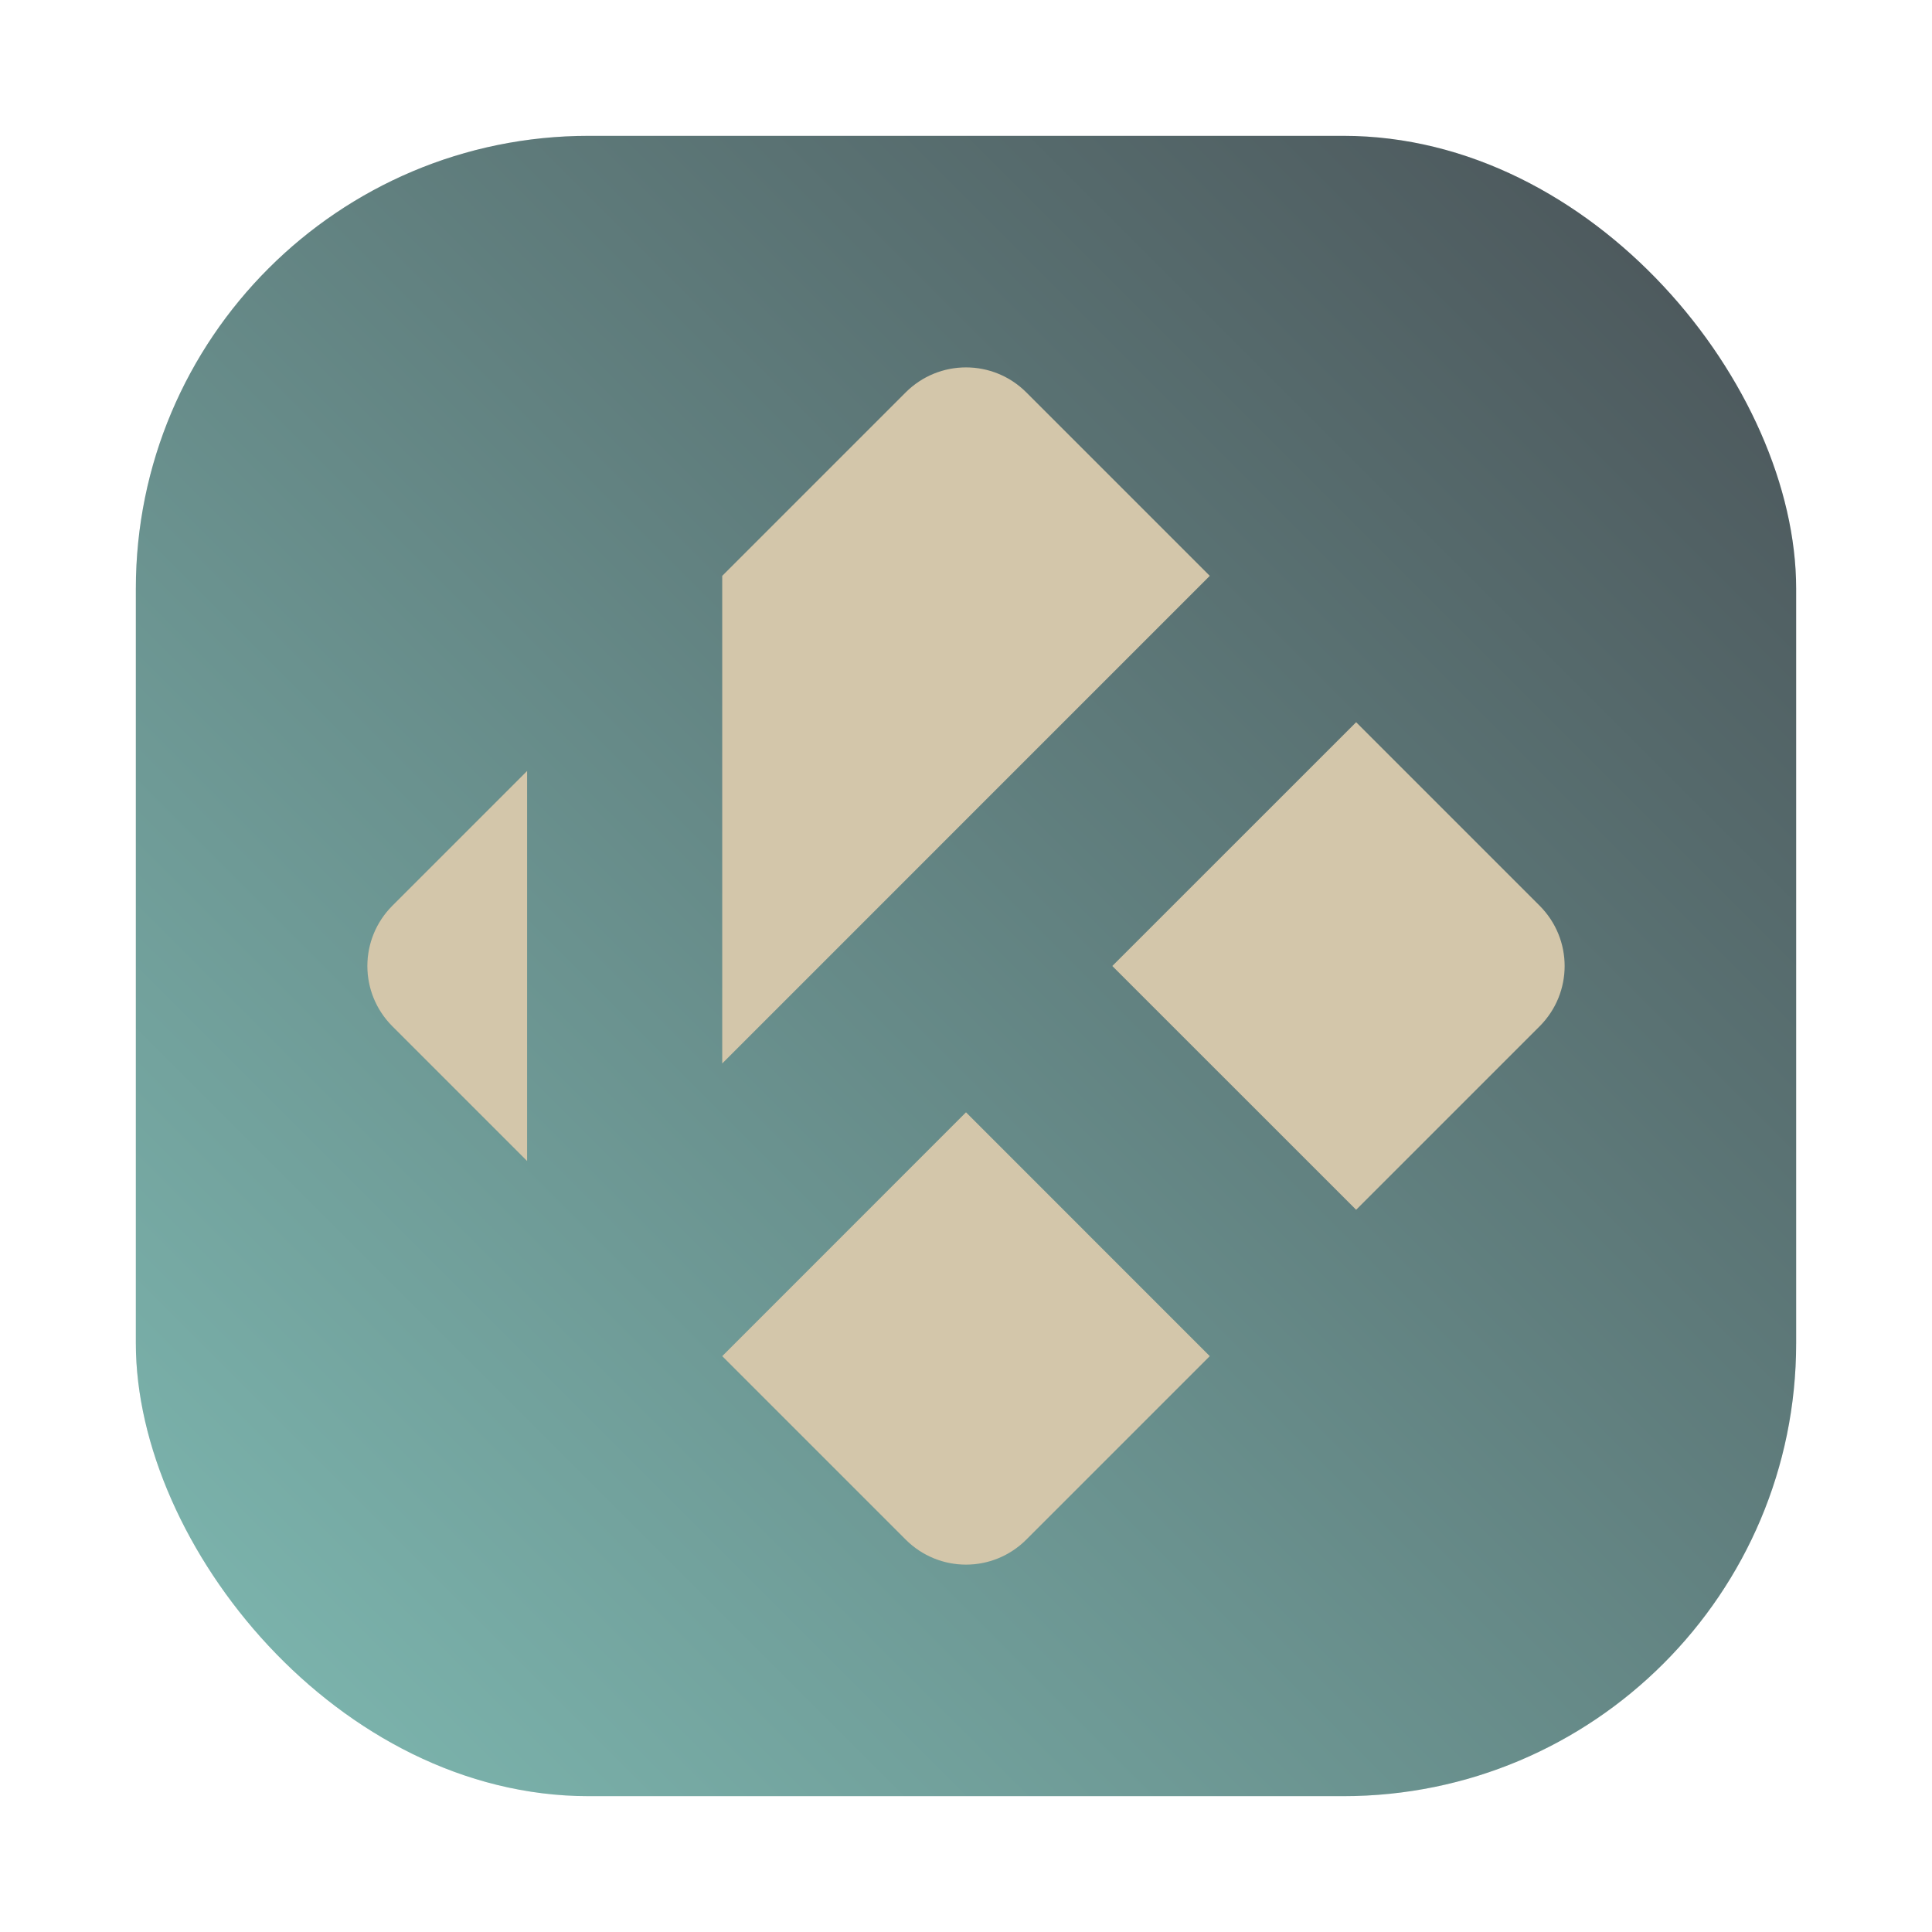 <?xml version="1.0" encoding="UTF-8" standalone="no"?>
<svg
   xmlns:dc="http://purl.org/dc/elements/1.1/"
   xmlns:cc="http://creativecommons.org/ns#"
   xmlns:rdf="http://www.w3.org/1999/02/22-rdf-syntax-ns#"
   xmlns:svg="http://www.w3.org/2000/svg"
   xmlns="http://www.w3.org/2000/svg"
   xmlns:sodipodi="http://sodipodi.sourceforge.net/DTD/sodipodi-0.dtd"
   xmlns:inkscape="http://www.inkscape.org/namespaces/inkscape"
   width="64"
   height="64"
   version="1.1"
   id="svg30"
   sodipodi:docname="kodi.svg"
   inkscape:version="1.0.2 (e86c870879, 2021-01-15)">
  <sodipodi:namedview
     pagecolor="#d3c6aa"
     bordercolor="#4f5b58"
     borderopacity="1"
     objecttolerance="10"
     gridtolerance="10"
     guidetolerance="10"
     inkscape:pageopacity="0"
     inkscape:pageshadow="2"
     inkscape:window-width="1920"
     inkscape:window-height="935"
     id="namedview32"
     showgrid="false"
     inkscape:zoom="6.0546875"
     inkscape:cx="23.25735"
     inkscape:cy="34.797705"
     inkscape:window-x="0"
     inkscape:window-y="38"
     inkscape:window-maximized="1"
     inkscape:current-layer="svg30" />
  <defs
     id="defs10">
    <filter
       id="filter878"
       x="-.06"
       y="-.06"
       width="1.12"
       height="1.12"
       color-interpolation-filters="sRGB">
      <feGaussianBlur
         stdDeviation="0.992"
         id="feGaussianBlur2" />
    </filter>
    <linearGradient
       id="linearGradient895"
       x1="399.12"
       x2="399.12"
       y1="542.92"
       y2="520.64"
       gradientTransform="matrix(2.143,0,0,2.143,-827.258,-1125.279)"
       gradientUnits="userSpaceOnUse">
      <stop
         stop-color="#495156"
         offset="0"
         id="stop5" />
      <stop
         stop-color="#7fbbb3"
         offset="1"
         id="stop7" />
    </linearGradient>
    <filter
       id="filter2761"
       x="-.024"
       y="-.024"
       width="1.048"
       height="1.048"
       color-interpolation-filters="sRGB">
      <feGaussianBlur
         stdDeviation="0.146"
         id="feGaussianBlur2-3" />
    </filter>
    <linearGradient
       id="linearGradient1024"
       x1="1.331"
       x2="15.65"
       y1="15.576"
       y2="1.17"
       gradientUnits="userSpaceOnUse"
       gradientTransform="translate(0.752,-6.049)">
      <stop
         stop-color="#7fbbb3"
         offset="0"
         id="stop5-6" />
      <stop
         stop-color="#495156"
         offset="1"
         id="stop7-7" />
    </linearGradient>
    <filter
       id="filter914"
       x="-.085"
       y="-.083"
       width="1.17"
       height="1.166"
       color-interpolation-filters="sRGB">
      <feGaussianBlur
         stdDeviation="0.336"
         id="feGaussianBlur10" />
    </filter>
    <style
       type="text/css"
       id="style862" />
    <filter
       id="filter1057"
       x="-.027"
       y="-.027"
       width="1.054"
       height="1.054"
       color-interpolation-filters="sRGB">
      <feGaussianBlur
         stdDeviation="0.619"
         id="feGaussianBlur864" />
    </filter>
    <linearGradient
       id="linearGradient1053"
       x1="-127"
       x2="-72"
       y1="60"
       y2="5"
       gradientTransform="translate(131.5,-0.51)"
       gradientUnits="userSpaceOnUse">
      <stop
         stop-color="#7fbbb3"
         offset="0"
         id="stop867" />
      <stop
         stop-color="#495156"
         offset="1"
         id="stop869" />
    </linearGradient>
    <style
       type="text/css"
       id="style872" />
    <style
       type="text/css"
       id="style874" />
    <style
       type="text/css"
       id="style876" />
    <style
       type="text/css"
       id="style878" />
    <style
       type="text/css"
       id="style880" />
    <style
       type="text/css"
       id="style882" />
    <style
       type="text/css"
       id="style884" />
  </defs>
  <rect
     x="4.5"
     y="4.5"
     width="55"
     height="55"
     ry="15"
     fill="#1e2326"
     filter="url(#filter1057)"
     opacity="0.3"
     stroke-linecap="round"
     stroke-width="2.744"
     id="rect900" />
  <rect
     x="4.5"
     y="4.5"
     width="55"
     height="55"
     ry="15"
     fill="url(#linearGradient1053)"
     stroke-linecap="round"
     stroke-width="2.744"
     id="rect902"
     style="fill:url(#linearGradient1053)" />
  <path
     d="m32 12.17c-0.723 0-1.446 0.276-2 0.83l-6.076 6.076v16.154l16.152-16.154-6.076-6.076c-0.554-0.554-1.277-0.83-2-0.83zm12.924 11.754-8.078 8.076 8.078 8.076 6.076-6.076c1.108-1.108 1.108-2.892 0-4l-6.076-6.076zm-27.463 1.615-4.461 4.461c-1.108 1.108-1.108 2.892 0 4l4.461 4.461v-12.922zm14.539 11.307-8.076 8.078 6.076 6.076c1.108 1.108 2.892 1.108 4 0l6.076-6.076-8.076-8.078z"
     filter="url(#filter878)"
     opacity=".25"
     stroke-width="1.615"
     id="path26" />
  <path
     d="m32 12.17c-0.723 0-1.446 0.276-2 0.83l-6.076 6.076v16.154l16.152-16.154-6.076-6.076c-0.554-0.554-1.277-0.83-2-0.83zm12.924 11.754-8.078 8.076 8.078 8.076 6.076-6.076c1.108-1.108 1.108-2.892 0-4l-6.076-6.076zm-27.463 1.615-4.461 4.461c-1.108 1.108-1.108 2.892 0 4l4.461 4.461v-12.922zm14.539 11.307-8.076 8.078 6.076 6.076c1.108 1.108 2.892 1.108 4 0l6.076-6.076-8.076-8.078z"
     fill="#d3c6aa"
     stroke-width="1.615"
     id="path28" />
  <circle
     cx="-1261.171"
     cy="-1279.3"
     r="0"
     fill="#495156"
     id="circle888"
     style="stroke-width:1" />
  <circle
     cx="-1142.718"
     cy="-1318.6"
     r="0"
     id="circle890"
     style="fill:#495156;stroke-width:1" />
  <circle
     cx="-43.179"
     cy="-53.109"
     r="0"
     fill-rule="evenodd"
     id="circle892"
     style="fill:#495156;stroke-width:1" />
  <circle
     cx="-1064.215"
     cy="-1390.11"
     r="0"
     id="circle894"
     style="fill:#495156;stroke-width:1" />
  <circle
     cx="35.32"
     cy="-124.582"
     r="0"
     fill-rule="evenodd"
     id="circle896"
     style="fill:#495156;stroke-width:1" />
</svg>
